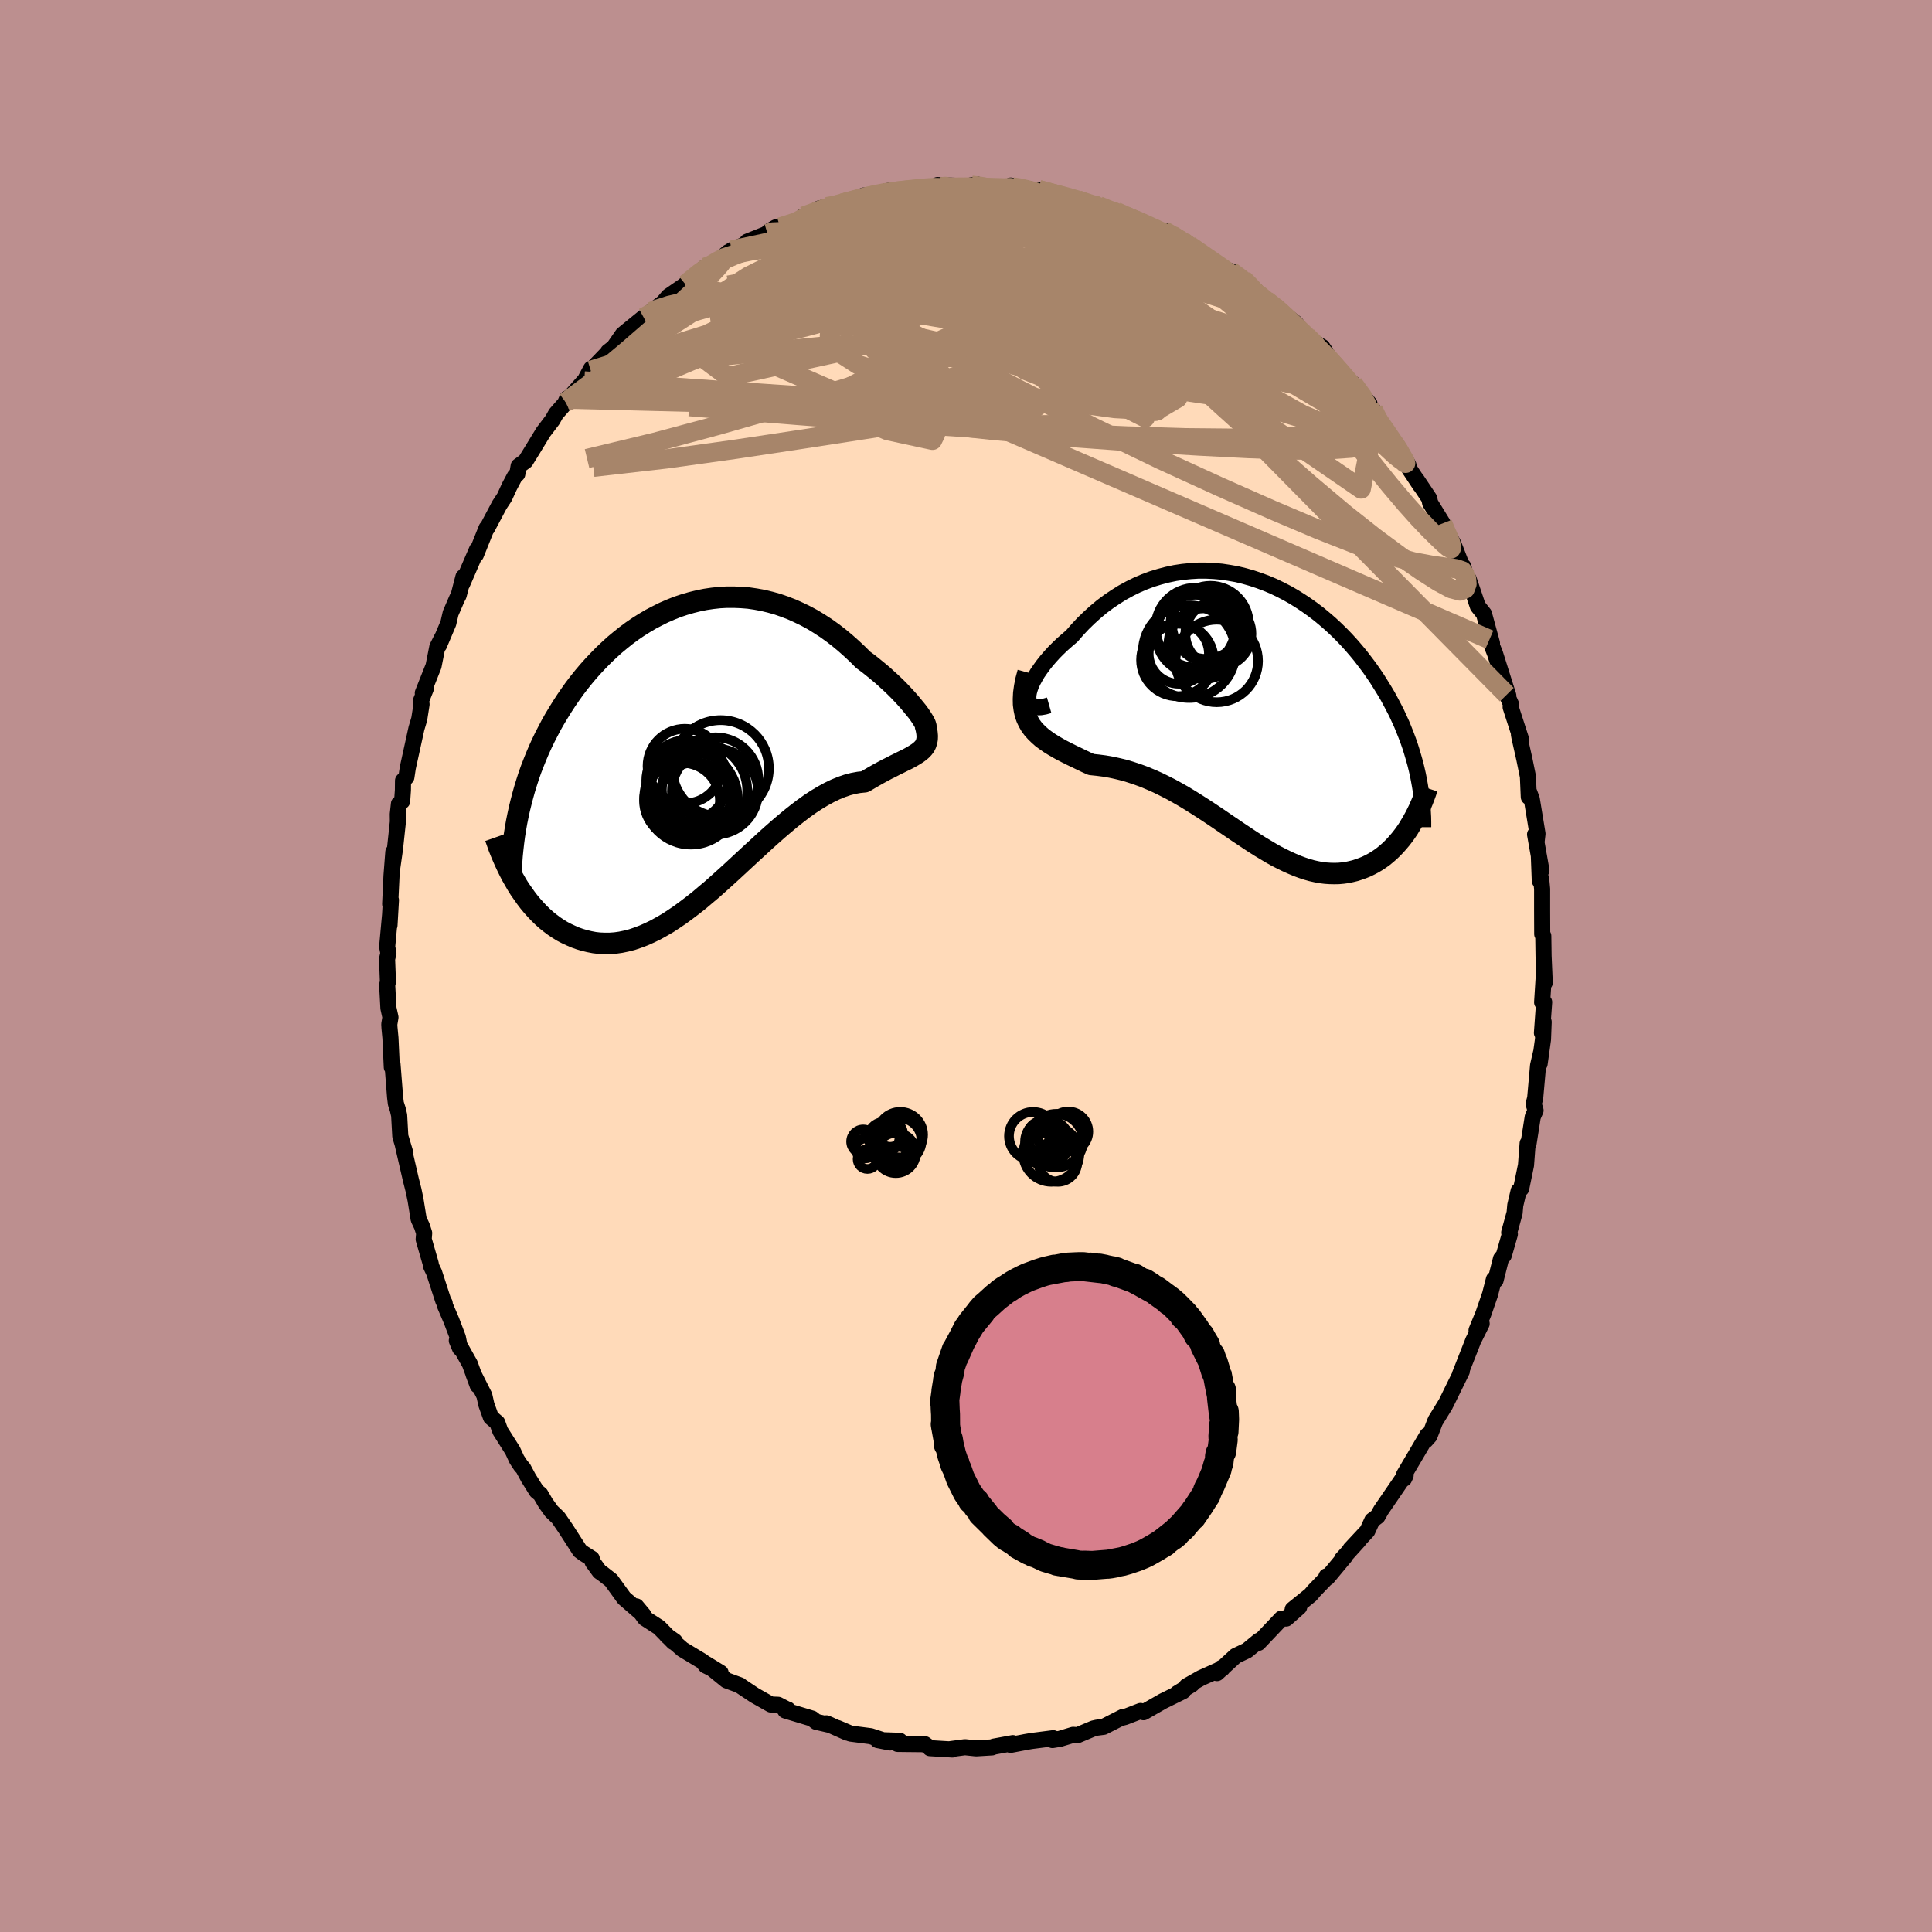 
  <svg viewBox="-100 -100 200 200" xmlns="http://www.w3.org/2000/svg" width="500" height="500" id="face-svg">
    <defs>
      <clipPath id="leftEyeClipPath">
        <polyline points="22.88,-3.53 22.66,-3.83 22.4,-4.15 22.12,-4.49 21.82,-4.85 21.49,-5.22 21.13,-5.61 20.76,-6 20.36,-6.4 19.94,-6.8 19.5,-7.2 19.05,-7.61 18.57,-8.01 18.08,-8.41 17.58,-8.81 17.06,-9.19 16.46,-9.79 15.84,-10.37 15.21,-10.93 14.56,-11.47 13.9,-11.98 13.23,-12.46 12.54,-12.91 11.84,-13.34 11.12,-13.73 10.4,-14.08 9.67,-14.41 8.94,-14.69 8.2,-14.95 7.45,-15.16 6.7,-15.34 5.95,-15.48 5.2,-15.59 4.44,-15.65 3.69,-15.68 2.94,-15.68 2.19,-15.64 1.45,-15.56 0.71,-15.45 -0.03,-15.3 -0.75,-15.12 -1.47,-14.91 -2.19,-14.67 -2.89,-14.39 -3.58,-14.09 -4.26,-13.75 -4.93,-13.4 -5.59,-13.01 -6.24,-12.6 -6.87,-12.17 -7.49,-11.71 -8.09,-11.23 -8.68,-10.74 -9.25,-10.22 -9.81,-9.69 -10.35,-9.14 -10.88,-8.58 -11.39,-8.01 -11.88,-7.43 -12.36,-6.83 -12.82,-6.23 -13.26,-5.61 -13.68,-5 -14.09,-4.37 -14.48,-3.74 -14.86,-3.11 -15.22,-2.48 -15.56,-1.83 -15.89,-1.19 -16.21,-0.53 -16.51,0.13 -16.79,0.79 -17.06,1.46 -17.32,2.13 -17.56,2.81 -17.78,3.49 -17.99,4.17 -18.18,4.85 -18.36,5.54 -18.53,6.23 -18.77,14.11 -18.48,14.57 -18.17,15.01 -17.86,15.45 -17.54,15.87 -17.2,16.28 -16.85,16.67 -16.49,17.05 -16.12,17.41 -15.74,17.75 -15.34,18.07 -14.94,18.37 -14.52,18.65 -14.1,18.91 -13.66,19.14 -13.21,19.35 -12.75,19.55 -12.27,19.72 -11.79,19.86 -11.29,19.98 -10.77,20.08 -10.25,20.14 -9.72,20.16 -9.17,20.16 -8.61,20.12 -8.05,20.04 -7.47,19.92 -6.88,19.77 -6.29,19.57 -5.68,19.34 -5.07,19.07 -4.45,18.77 -3.82,18.42 -3.18,18.05 -2.54,17.63 -1.89,17.19 -1.24,16.71 -0.58,16.21 0.09,15.68 0.75,15.12 1.43,14.55 2.1,13.95 2.78,13.34 3.46,12.72 4.14,12.09 4.82,11.46 5.5,10.83 6.19,10.2 6.87,9.57 7.55,8.96 8.23,8.36 8.91,7.78 9.58,7.22 10.25,6.69 10.92,6.18 11.58,5.71 12.24,5.28 12.89,4.89 13.53,4.54 14.17,4.23 14.8,3.97 15.41,3.76 16.02,3.6 16.62,3.49 17.21,3.43 17.7,3.14 18.18,2.86 18.64,2.6 19.1,2.35 19.53,2.12 19.96,1.91 20.36,1.7 20.75,1.51 21.13,1.32 21.48,1.15 21.81,0.98 22.12,0.81 22.4,0.64 22.67,0.47 22.9,0.3" />
      </clipPath>
      <clipPath id="rightEyeClipPath">
        <polyline points="-22.99,-1.43 -22.93,-1.76 -22.83,-2.11 -22.7,-2.47 -22.52,-2.86 -22.3,-3.26 -22.06,-3.68 -21.77,-4.1 -21.46,-4.53 -21.11,-4.97 -20.74,-5.4 -20.34,-5.84 -19.91,-6.27 -19.46,-6.7 -18.98,-7.12 -18.49,-7.54 -17.92,-8.2 -17.32,-8.84 -16.69,-9.45 -16.05,-10.03 -15.38,-10.59 -14.68,-11.11 -13.97,-11.59 -13.25,-12.04 -12.5,-12.45 -11.75,-12.82 -10.98,-13.15 -10.2,-13.44 -9.41,-13.68 -8.61,-13.89 -7.81,-14.06 -7.01,-14.18 -6.2,-14.26 -5.4,-14.31 -4.59,-14.31 -3.79,-14.27 -2.99,-14.2 -2.2,-14.08 -1.41,-13.94 -0.63,-13.75 0.14,-13.53 0.89,-13.28 1.64,-13 2.38,-12.69 3.1,-12.34 3.8,-11.98 4.5,-11.58 5.17,-11.16 5.83,-10.72 6.47,-10.26 7.1,-9.78 7.7,-9.28 8.29,-8.77 8.86,-8.24 9.41,-7.7 9.94,-7.15 10.45,-6.59 10.94,-6.02 11.41,-5.45 11.86,-4.86 12.3,-4.28 12.71,-3.69 13.11,-3.1 13.48,-2.51 13.84,-1.93 14.19,-1.34 14.51,-0.75 14.82,-0.16 15.12,0.42 15.39,1.01 15.66,1.6 15.9,2.19 16.13,2.77 16.35,3.36 16.55,3.94 16.73,4.52 16.9,5.1 17.06,5.67 17.2,6.24 17.33,6.81 16.35,12.39 16.1,12.76 15.84,13.12 15.57,13.47 15.29,13.8 15,14.13 14.7,14.44 14.4,14.73 14.08,15.01 13.75,15.28 13.42,15.52 13.07,15.75 12.72,15.96 12.36,16.15 11.99,16.33 11.62,16.48 11.23,16.62 10.83,16.75 10.42,16.85 10,16.94 9.57,17 9.13,17.04 8.69,17.05 8.23,17.04 7.77,17.01 7.29,16.95 6.81,16.86 6.32,16.75 5.83,16.61 5.32,16.44 4.81,16.25 4.29,16.03 3.76,15.79 3.23,15.53 2.68,15.25 2.13,14.94 1.58,14.61 1.01,14.27 0.44,13.91 -0.14,13.53 -0.72,13.14 -1.31,12.75 -1.91,12.34 -2.52,11.93 -3.13,11.51 -3.75,11.09 -4.38,10.67 -5.01,10.26 -5.65,9.85 -6.29,9.45 -6.95,9.05 -7.6,8.68 -8.27,8.31 -8.94,7.97 -9.61,7.64 -10.29,7.34 -10.98,7.05 -11.66,6.8 -12.35,6.57 -13.04,6.36 -13.74,6.19 -14.43,6.04 -15.12,5.92 -15.81,5.83 -16.49,5.76 -17.02,5.52 -17.54,5.27 -18.04,5.03 -18.54,4.79 -19.02,4.55 -19.49,4.31 -19.94,4.06 -20.37,3.81 -20.79,3.55 -21.18,3.28 -21.55,3.01 -21.89,2.71 -22.21,2.4 -22.5,2.08 -22.76,1.73" />
      </clipPath>
      <filter id="fuzzy">
        <feTurbulence id="turbulence" baseFrequency="0.05" numOctaves="3" type="noise" result="noise" />
        <feDisplacementMap in="SourceGraphic" in2="noise" scale="2" />
      </filter>
      <linearGradient id="rainbowGradient" x1="0%" y1="0%" x2="100%" y2="0%">
        <stop offset="0%" style="stop-color: rgb(220, 208, 186); stop-opacity: 1" />
        <stop offset="50%" style="stop-color: rgb(44, 34, 43); stop-opacity: 1" />
        <stop offset="100%" style="stop-color: rgb(255, 165, 0); stop-opacity: 1" />
      </linearGradient>
    </defs>
    <rect x="-100" y="-100" width="100%" height="100%" fill="rgb(188, 143, 143)" />
    <polyline id="faceContour" points="59.91,1.73 59.8,1.23 59.64,3.76 59.85,3.74 59.62,6.93 59.8,5.79 59.73,7.6 59.38,10.12 59.52,8.99 59.22,10.3 58.92,13.68 58.76,14.28 58.96,14.95 58.67,15.61 58.23,18.41 58.14,18.36 57.97,20.62 57.8,21.45 57.47,23.05 57.21,23.28 56.86,24.77 56.79,25.56 56.23,27.6 56.3,27.76 55.67,29.96 55.38,30.31 54.82,32.53 54.65,32.43 54.25,33.99 53.56,35.99 52.85,37.72 53.38,37.03 52.5,38.79 52.35,39.18 51.13,42.28 51.33,41.94 50.45,43.73 49.71,45.24 48.61,47.03 49.6,45.46 48.56,47.15 47.98,48.66 47.59,49.1 47.76,48.57 45.35,52.66 45.51,52.73 45.35,53.07 45.41,52.76 42.96,56.34 42.61,56.97 42.05,57.39 41.55,58.48 39.79,60.37 40.64,59.5 38.92,61.4 39.25,61.11 37.41,63.32 37.32,63.18 37.33,63.33 36.02,64.69 35.67,65.11 33.82,66.6 34.49,66.36 33.15,67.55 32.65,67.56 30.84,69.47 30.27,70.07 30.33,69.84 29.09,70.86 27.91,71.42 25.98,73.2 26.43,72.67 26.55,72.71 24.34,73.7 22.84,74.55 23.39,74.36 21.86,75.3 22.46,75.08 20.39,76.1 18.38,77.25 18.07,77.12 16.47,77.74 16.12,77.83 16.24,77.74 14.24,78.76 13.55,78.85 13.2,78.93 11.56,79.62 11.09,79.59 9.74,80 8.95,80.13 9.03,79.94 6.77,80.23 6.07,80.35 6.09,80.35 4.61,80.63 4.85,80.45 2.88,80.81 2.69,80.89 1.04,80.99 -0.11,80.87 -1.62,81.07 -1.41,81.11 -3.73,80.97 -3.43,80.98 -3.83,80.87 -4.26,80.56 -7.08,80.53 -6.85,80.21 -9.15,80.13 -7.88,80.38 -9.87,79.73 -11.96,79.46 -13.29,78.89 -12.29,79.36 -14.45,78.4 -14.03,78.58 -15.51,78.24 -15.92,77.91 -18.71,77.07 -18.44,76.97 -18.42,77.01 -19.45,76.48 -20.2,76.45 -21.88,75.5 -23.23,74.6 -23.41,74.46 -24.8,73.95 -26.88,72.26 -25.4,73.17 -26.95,72.41 -27.26,72 -29.35,70.74 -30.96,69.33 -30.15,69.9 -30.28,69.99 -31.78,68.46 -33.24,67.52 -34.13,66.29 -33.38,67.19 -35.4,65.44 -36.74,63.59 -37.61,62.91 -37.93,62.69 -38.65,61.7 -38.74,61.35 -39.58,60.82 -39.97,60.53 -41.41,58.29 -42.21,57.12 -42.9,56.46 -43.52,55.6 -44.05,54.69 -44.45,54.36 -45.31,52.98 -45.84,51.99 -46.07,51.74 -46.5,51.09 -46.93,50.16 -48.21,48.14 -48.52,47.28 -49.18,46.72 -49.65,45.41 -49.86,44.47 -51,42.21 -50.55,43.42 -51.36,41.19 -52.71,38.78 -52.38,39.57 -52.6,38.46 -53.27,36.7 -53.93,35.16 -53.97,34.89 -54.11,34.66 -55.06,31.73 -55.37,31.08 -55.41,30.82 -56.14,28.29 -56.09,27.65 -56.32,26.94 -56.66,26.21 -56.98,24.22 -57.19,23.21 -57.46,22.15 -58.29,18.56 -58.03,19.39 -58.56,17.63 -58.68,15.46 -58.82,14.85 -59.02,14.23 -59.1,13.57 -59.37,10.14 -59.44,10.48 -59.58,7.45 -59.68,6.4 -59.7,6.03 -59.58,5.31 -59.79,4.36 -59.92,1.96 -59.84,1.64 -59.93,-0.72 -59.79,-1.33 -59.92,-1.99 -59.62,-5.27 -59.68,-4.21 -59.53,-6.82 -59.61,-6.41 -59.47,-9.35 -59.28,-11.81 -59.39,-10.17 -59.11,-12.13 -58.81,-14.94 -58.82,-15.71 -58.7,-16.79 -58.37,-17.06 -58.29,-18.2 -58.28,-19.18 -57.93,-19.55 -57.78,-20.54 -56.89,-24.59 -56.6,-25.56 -56.36,-27.09 -56.42,-27.46 -55.92,-28.71 -56.23,-28.26 -55.12,-31.05 -54.73,-33.02 -54.23,-34.01 -54.55,-33.21 -53.59,-35.48 -53.35,-36.52 -52.69,-38.05 -52.52,-38.37 -52.03,-40.27 -52.16,-39.55 -50.62,-43.11 -50.73,-42.59 -49.64,-45.31 -49.57,-45.33 -48.3,-47.73 -47.78,-48.52 -47.26,-49.65 -46.71,-50.69 -46.45,-50.93 -46.31,-51.75 -45.59,-52.28 -44.85,-53.48 -43.76,-55.27 -42.81,-56.52 -42.45,-57.16 -41.12,-58.68 -41.28,-58.76 -41.45,-58.37 -39.52,-60.56 -39.57,-60.4 -38.81,-61.83 -38.85,-61.65 -37.12,-63.45 -37.05,-63.58 -36.46,-64.04 -35.53,-65.38 -33.32,-67.18 -33.37,-67.14 -32.55,-67.76 -32.59,-67.72 -31.33,-68.69 -30.8,-69.32 -28.89,-70.64 -29.05,-70.57 -27.02,-72.33 -26.47,-72.54 -26.28,-72.48 -24.6,-73.9 -24.67,-73.65 -24.25,-74.11 -22.4,-74.89 -22.65,-74.98 -20.55,-75.82 -20.41,-76.03 -19.7,-76.46 -19.24,-76.49 -17.45,-77.1 -16.82,-77.62 -16.46,-77.66 -15.2,-78.41 -12.97,-78.93 -14.39,-78.61 -12.88,-78.94 -10.16,-79.57 -10.59,-79.76 -9.25,-79.83 -8.66,-80.1 -7.65,-80.33 -7.84,-80.14 -7.01,-80.15 -4.61,-80.63 -3.69,-80.54 -2.59,-80.67 -2.95,-80.84 0.29,-80.71 1.13,-80.91 0.57,-80.82 1.48,-80.78 2.86,-80.55 4.09,-80.54 4.81,-80.65 4.63,-80.79 7.78,-80.19 7.65,-80.31 7.52,-80.37 9.4,-79.86 10.89,-79.54 11.6,-79.3 12.6,-79.04 13.06,-78.68 13.74,-78.7 15.09,-78.19 16.67,-77.5 15.56,-78.09 18,-77.18 19.59,-76.32 20.57,-75.79 20.83,-75.93 20.5,-76.11 21.33,-75.66 23.52,-74.45 22.62,-74.87 23.14,-74.6 25.61,-72.85 27.67,-71.61 28.26,-71.22 27.41,-71.94 28.66,-71.14 30.01,-69.92 29.28,-70.22 30.75,-69.02 31.09,-68.91 32.37,-67.95 32.34,-67.96 34.12,-66.55 35.53,-64.75 35.52,-64.87 36.88,-64.08 38.15,-62.18 37.94,-62.41 39.01,-61.09 39.63,-60.5 40.09,-60.27 41.77,-58.2 41.41,-58.19 42.37,-56.67 42.15,-57.59 44.32,-54.15 44.54,-53.71 44.59,-53.93 45.79,-51.89 45.91,-51.43 47.03,-49.74 46.61,-50.41 47.96,-48.39 48.05,-47.93 49.35,-45.82 49.78,-44.68 49.67,-45.13 50.45,-43.71 51.77,-40.32 51.47,-41.37 51.51,-40.65 52.04,-40.05 52.18,-39.62 52.98,-37.25 53.62,-36.45 54.45,-33.41 54.27,-34.03 54.19,-33.8 54.77,-32.33 56.14,-27.99 55.98,-28.09 56.44,-27.05 56.38,-26.8 57.45,-23.5 57.24,-23.96 57.29,-23.69 57.8,-21.42 58.17,-19.61 58.26,-17.5 58.29,-18.02 58.57,-17.28 59.16,-13.69 59.06,-12.82 58.91,-13.62 59.57,-9.89 59.3,-11.43 59.4,-8.82 59.54,-9.04 59.64,-7.97 59.64,-5.7 59.65,-3.3 59.76,-3.11 59.79,-1.03 59.91,1.73 59.8,1.23" fill="rgb(255, 218, 185)" stroke="black" stroke-width="1.667" stroke-linejoin="round" filter="url(#fuzzy)" />
    <g transform="translate(29.45 -26.62)">
      <polyline id="rightCountour" points="-22.99,-1.43 -22.93,-1.76 -22.83,-2.11 -22.7,-2.47 -22.52,-2.86 -22.3,-3.26 -22.06,-3.68 -21.77,-4.1 -21.46,-4.53 -21.11,-4.97 -20.74,-5.4 -20.34,-5.84 -19.91,-6.27 -19.46,-6.7 -18.98,-7.12 -18.49,-7.54 -17.92,-8.2 -17.32,-8.84 -16.69,-9.45 -16.05,-10.03 -15.38,-10.59 -14.68,-11.11 -13.97,-11.59 -13.25,-12.04 -12.5,-12.45 -11.75,-12.82 -10.98,-13.15 -10.2,-13.44 -9.41,-13.68 -8.61,-13.89 -7.81,-14.06 -7.01,-14.18 -6.2,-14.26 -5.4,-14.31 -4.59,-14.31 -3.79,-14.27 -2.99,-14.2 -2.2,-14.08 -1.41,-13.94 -0.63,-13.75 0.14,-13.53 0.89,-13.28 1.64,-13 2.38,-12.69 3.1,-12.34 3.8,-11.98 4.5,-11.58 5.17,-11.16 5.83,-10.72 6.47,-10.26 7.1,-9.78 7.7,-9.28 8.29,-8.77 8.86,-8.24 9.41,-7.7 9.94,-7.15 10.45,-6.59 10.94,-6.02 11.41,-5.45 11.86,-4.86 12.3,-4.28 12.71,-3.69 13.11,-3.1 13.48,-2.51 13.84,-1.93 14.19,-1.34 14.51,-0.75 14.82,-0.16 15.12,0.42 15.39,1.01 15.66,1.6 15.9,2.19 16.13,2.77 16.35,3.36 16.55,3.94 16.73,4.52 16.9,5.1 17.06,5.67 17.2,6.24 17.33,6.81 16.35,12.39 16.1,12.76 15.84,13.12 15.57,13.47 15.29,13.8 15,14.13 14.7,14.44 14.4,14.73 14.08,15.01 13.75,15.28 13.42,15.52 13.07,15.75 12.72,15.96 12.36,16.15 11.99,16.33 11.62,16.48 11.23,16.62 10.83,16.75 10.42,16.85 10,16.94 9.57,17 9.13,17.04 8.69,17.05 8.23,17.04 7.77,17.01 7.29,16.95 6.81,16.86 6.32,16.75 5.83,16.61 5.32,16.44 4.81,16.25 4.29,16.03 3.76,15.79 3.23,15.53 2.68,15.25 2.13,14.94 1.58,14.61 1.01,14.27 0.44,13.91 -0.14,13.53 -0.72,13.14 -1.31,12.75 -1.91,12.34 -2.52,11.93 -3.13,11.51 -3.75,11.09 -4.38,10.67 -5.01,10.26 -5.65,9.85 -6.29,9.45 -6.95,9.05 -7.6,8.68 -8.27,8.31 -8.94,7.97 -9.61,7.64 -10.29,7.34 -10.98,7.05 -11.66,6.8 -12.35,6.57 -13.04,6.36 -13.74,6.19 -14.43,6.04 -15.12,5.92 -15.81,5.83 -16.49,5.76 -17.02,5.52 -17.54,5.27 -18.04,5.03 -18.54,4.79 -19.02,4.55 -19.49,4.31 -19.94,4.06 -20.37,3.81 -20.79,3.55 -21.18,3.28 -21.55,3.01 -21.89,2.71 -22.21,2.4 -22.5,2.08 -22.76,1.73" fill="white" stroke="white" stroke-width="0" stroke-linejoin="round" filter="url(#fuzzy)" />
    </g>
    <g transform="translate(-27.7 -22.5)">
      <polyline id="leftCountour" points="22.88,-3.53 22.66,-3.83 22.4,-4.15 22.12,-4.49 21.82,-4.85 21.49,-5.22 21.13,-5.61 20.76,-6 20.36,-6.4 19.94,-6.8 19.5,-7.2 19.05,-7.61 18.57,-8.01 18.08,-8.41 17.58,-8.81 17.06,-9.19 16.46,-9.79 15.84,-10.37 15.21,-10.93 14.56,-11.47 13.9,-11.98 13.23,-12.46 12.54,-12.91 11.84,-13.34 11.12,-13.73 10.4,-14.08 9.67,-14.41 8.94,-14.69 8.2,-14.95 7.45,-15.16 6.7,-15.34 5.95,-15.48 5.2,-15.59 4.44,-15.65 3.69,-15.68 2.94,-15.68 2.19,-15.64 1.45,-15.56 0.71,-15.45 -0.03,-15.3 -0.75,-15.12 -1.47,-14.91 -2.19,-14.67 -2.89,-14.39 -3.58,-14.09 -4.26,-13.75 -4.93,-13.4 -5.59,-13.01 -6.24,-12.6 -6.87,-12.17 -7.49,-11.71 -8.09,-11.23 -8.68,-10.74 -9.25,-10.22 -9.81,-9.69 -10.35,-9.14 -10.88,-8.58 -11.39,-8.01 -11.88,-7.43 -12.36,-6.83 -12.82,-6.23 -13.26,-5.61 -13.68,-5 -14.09,-4.37 -14.48,-3.74 -14.86,-3.11 -15.22,-2.48 -15.56,-1.83 -15.89,-1.19 -16.21,-0.53 -16.51,0.13 -16.79,0.79 -17.06,1.46 -17.32,2.13 -17.56,2.81 -17.78,3.49 -17.99,4.17 -18.18,4.85 -18.36,5.54 -18.53,6.23 -18.77,14.11 -18.48,14.57 -18.17,15.01 -17.86,15.45 -17.54,15.87 -17.2,16.28 -16.85,16.67 -16.49,17.05 -16.12,17.41 -15.74,17.75 -15.34,18.07 -14.94,18.37 -14.52,18.65 -14.1,18.91 -13.66,19.14 -13.21,19.35 -12.75,19.55 -12.27,19.72 -11.79,19.86 -11.29,19.98 -10.77,20.08 -10.25,20.14 -9.72,20.16 -9.17,20.16 -8.61,20.12 -8.05,20.04 -7.47,19.92 -6.88,19.77 -6.29,19.57 -5.68,19.34 -5.07,19.07 -4.45,18.77 -3.82,18.42 -3.18,18.05 -2.54,17.63 -1.89,17.19 -1.24,16.71 -0.58,16.21 0.09,15.68 0.75,15.12 1.43,14.55 2.1,13.95 2.78,13.34 3.46,12.72 4.14,12.09 4.82,11.46 5.5,10.83 6.19,10.2 6.87,9.57 7.55,8.96 8.23,8.36 8.91,7.78 9.58,7.22 10.25,6.69 10.92,6.18 11.58,5.71 12.24,5.28 12.89,4.89 13.53,4.54 14.17,4.23 14.8,3.97 15.41,3.76 16.02,3.6 16.62,3.49 17.21,3.43 17.7,3.14 18.18,2.86 18.64,2.6 19.1,2.35 19.53,2.12 19.96,1.91 20.36,1.7 20.75,1.51 21.13,1.32 21.48,1.15 21.81,0.98 22.12,0.81 22.4,0.64 22.67,0.47 22.9,0.3" fill="white" stroke="white" stroke-width="0" stroke-linejoin="round" filter="url(#fuzzy)" />
    </g>
    <g transform="translate(29.45 -26.62)">
      <polyline id="rightUpper" points="-20.84,-0.37 -21.3,-0.24 -21.71,-0.17 -22.05,-0.16 -22.34,-0.2 -22.58,-0.3 -22.76,-0.45 -22.89,-0.64 -22.97,-0.87 -23,-1.14 -22.99,-1.43 -22.93,-1.76 -22.83,-2.11 -22.7,-2.47 -22.52,-2.86 -22.3,-3.26 -22.06,-3.68 -21.77,-4.1 -21.46,-4.53 -21.11,-4.97 -20.74,-5.4 -20.34,-5.84 -19.91,-6.27 -19.46,-6.7 -18.98,-7.12 -18.49,-7.54 -17.92,-8.2 -17.32,-8.84 -16.69,-9.45 -16.05,-10.03 -15.38,-10.59 -14.68,-11.11 -13.97,-11.59 -13.25,-12.04 -12.5,-12.45 -11.75,-12.82 -10.98,-13.15 -10.2,-13.44 -9.41,-13.68 -8.61,-13.89 -7.81,-14.06 -7.01,-14.18 -6.2,-14.26 -5.4,-14.31 -4.59,-14.31 -3.79,-14.27 -2.99,-14.2 -2.2,-14.08 -1.41,-13.94 -0.63,-13.75 0.14,-13.53 0.89,-13.28 1.64,-13 2.38,-12.69 3.1,-12.34 3.8,-11.98 4.5,-11.58 5.17,-11.16 5.83,-10.72 6.47,-10.26 7.1,-9.78 7.7,-9.28 8.29,-8.77 8.86,-8.24 9.41,-7.7 9.94,-7.15 10.45,-6.59 10.94,-6.02 11.41,-5.45 11.86,-4.86 12.3,-4.28 12.71,-3.69 13.11,-3.1 13.48,-2.51 13.84,-1.93 14.19,-1.34 14.51,-0.75 14.82,-0.16 15.12,0.42 15.39,1.01 15.66,1.6 15.9,2.19 16.13,2.77 16.35,3.36 16.55,3.94 16.73,4.52 16.9,5.1 17.06,5.67 17.2,6.24 17.33,6.81 17.44,7.37 17.54,7.93 17.63,8.49 17.7,9.04 17.76,9.58 17.81,10.13 17.84,10.66 17.87,11.2 17.88,11.73 17.88,12.25" fill="none" stroke="black" stroke-width="1.667" stroke-linejoin="round" filter="url(#fuzzy)" />
      <polyline id="rightLower" points="-23.03,-3.75 -23.24,-2.98 -23.38,-2.27 -23.47,-1.61 -23.5,-1.01 -23.49,-0.46 -23.42,0.05 -23.32,0.52 -23.17,0.95 -22.98,1.35 -22.76,1.73 -22.5,2.08 -22.21,2.4 -21.89,2.71 -21.55,3.01 -21.18,3.28 -20.79,3.55 -20.37,3.81 -19.94,4.06 -19.49,4.31 -19.02,4.55 -18.54,4.79 -18.04,5.03 -17.54,5.27 -17.02,5.52 -16.49,5.76 -15.81,5.83 -15.12,5.92 -14.43,6.04 -13.74,6.19 -13.04,6.36 -12.35,6.57 -11.66,6.8 -10.98,7.05 -10.29,7.34 -9.61,7.64 -8.94,7.97 -8.27,8.31 -7.6,8.68 -6.95,9.05 -6.29,9.45 -5.65,9.85 -5.01,10.26 -4.38,10.67 -3.75,11.09 -3.13,11.51 -2.52,11.93 -1.91,12.34 -1.31,12.75 -0.72,13.14 -0.14,13.53 0.44,13.91 1.01,14.27 1.58,14.61 2.13,14.94 2.68,15.25 3.23,15.53 3.76,15.79 4.29,16.03 4.81,16.25 5.32,16.44 5.83,16.61 6.32,16.75 6.81,16.86 7.29,16.95 7.77,17.01 8.23,17.04 8.69,17.05 9.13,17.04 9.57,17 10,16.94 10.42,16.85 10.83,16.75 11.23,16.62 11.62,16.48 11.99,16.33 12.36,16.15 12.72,15.96 13.07,15.75 13.42,15.52 13.75,15.28 14.08,15.01 14.4,14.73 14.7,14.44 15,14.13 15.29,13.8 15.57,13.47 15.84,13.12 16.1,12.76 16.35,12.39 16.58,12 16.81,11.61 17.03,11.21 17.24,10.8 17.44,10.39 17.63,9.96 17.81,9.53 17.98,9.09 18.14,8.65 18.29,8.2" fill="none" stroke="black" stroke-width="2.222" stroke-linejoin="round" filter="url(#fuzzy)" />
      <circle r="4.09" cx="-5.692" cy="-7.723" stroke="black" fill="none" stroke-width="1.0" filter="url(#fuzzy)" clip-path="url(#rightEyeClipPath)" /><circle r="3.684" cx="-4.592" cy="-8.853" stroke="black" fill="none" stroke-width="1.0" filter="url(#fuzzy)" clip-path="url(#rightEyeClipPath)" /><circle r="4.272" cx="-3.492" cy="-4.958" stroke="black" fill="none" stroke-width="1.0" filter="url(#fuzzy)" clip-path="url(#rightEyeClipPath)" /><circle r="3.422" cx="-3.322" cy="-7.763" stroke="black" fill="none" stroke-width="1.0" filter="url(#fuzzy)" clip-path="url(#rightEyeClipPath)" /><circle r="4.794" cx="-6.347" cy="-5.918" stroke="black" fill="none" stroke-width="1.0" filter="url(#fuzzy)" clip-path="url(#rightEyeClipPath)" /><circle r="3.76" cx="-7.567" cy="-5.063" stroke="black" fill="none" stroke-width="1.0" filter="url(#fuzzy)" clip-path="url(#rightEyeClipPath)" /><circle r="3.658" cx="-4.827" cy="-6.748" stroke="black" fill="none" stroke-width="1.0" filter="url(#fuzzy)" clip-path="url(#rightEyeClipPath)" /><circle r="3.974" cx="-4.147" cy="-8.768" stroke="black" fill="none" stroke-width="1.0" filter="url(#fuzzy)" clip-path="url(#rightEyeClipPath)" /><circle r="3.118" cx="-7.422" cy="-5.718" stroke="black" fill="none" stroke-width="1.0" filter="url(#fuzzy)" clip-path="url(#rightEyeClipPath)" /><circle r="4.128" cx="-5.697" cy="-8.408" stroke="black" fill="none" stroke-width="1.0" filter="url(#fuzzy)" clip-path="url(#rightEyeClipPath)" />
      </g>
    <g transform="translate(-27.7 -22.5)">
      <polyline id="leftUpper" points="23.24,-2.4 23.38,-2.3 23.47,-2.26 23.53,-2.28 23.54,-2.34 23.52,-2.44 23.46,-2.59 23.36,-2.78 23.23,-3 23.07,-3.25 22.88,-3.53 22.66,-3.83 22.4,-4.15 22.12,-4.49 21.82,-4.85 21.49,-5.22 21.13,-5.61 20.76,-6 20.36,-6.4 19.94,-6.8 19.5,-7.2 19.05,-7.61 18.57,-8.01 18.08,-8.41 17.58,-8.81 17.06,-9.19 16.46,-9.79 15.84,-10.37 15.21,-10.93 14.56,-11.47 13.9,-11.98 13.23,-12.46 12.54,-12.91 11.84,-13.34 11.12,-13.73 10.4,-14.08 9.67,-14.41 8.94,-14.69 8.2,-14.95 7.45,-15.16 6.7,-15.34 5.95,-15.48 5.2,-15.59 4.44,-15.65 3.69,-15.68 2.94,-15.68 2.19,-15.64 1.45,-15.56 0.71,-15.45 -0.03,-15.3 -0.75,-15.12 -1.47,-14.91 -2.19,-14.67 -2.89,-14.39 -3.58,-14.09 -4.26,-13.75 -4.93,-13.4 -5.59,-13.01 -6.24,-12.6 -6.87,-12.17 -7.49,-11.71 -8.09,-11.23 -8.68,-10.74 -9.25,-10.22 -9.81,-9.69 -10.35,-9.14 -10.88,-8.58 -11.39,-8.01 -11.88,-7.43 -12.36,-6.83 -12.82,-6.23 -13.26,-5.61 -13.68,-5 -14.09,-4.37 -14.48,-3.74 -14.86,-3.11 -15.22,-2.48 -15.56,-1.83 -15.89,-1.19 -16.21,-0.53 -16.51,0.13 -16.79,0.79 -17.06,1.46 -17.32,2.13 -17.56,2.81 -17.78,3.49 -17.99,4.17 -18.18,4.85 -18.36,5.54 -18.53,6.23 -18.68,6.92 -18.82,7.61 -18.94,8.3 -19.05,8.99 -19.14,9.68 -19.22,10.38 -19.29,11.07 -19.34,11.76 -19.39,12.46 -19.42,13.15" fill="none" stroke="black" stroke-width="2.222" stroke-linejoin="round" filter="url(#fuzzy)" />
      <polyline id="leftLower" points="23.48,-2.45 23.59,-2.03 23.66,-1.65 23.69,-1.31 23.68,-1.01 23.63,-0.74 23.55,-0.49 23.44,-0.27 23.29,-0.07 23.11,0.12 22.9,0.3 22.67,0.47 22.4,0.64 22.12,0.81 21.81,0.98 21.48,1.15 21.13,1.32 20.75,1.51 20.36,1.7 19.96,1.91 19.53,2.12 19.1,2.35 18.64,2.6 18.18,2.86 17.7,3.14 17.21,3.43 16.62,3.49 16.02,3.6 15.41,3.76 14.8,3.97 14.17,4.23 13.53,4.54 12.89,4.89 12.24,5.28 11.58,5.71 10.92,6.18 10.25,6.69 9.58,7.22 8.91,7.78 8.23,8.36 7.55,8.96 6.87,9.57 6.19,10.2 5.5,10.83 4.82,11.46 4.14,12.09 3.46,12.72 2.78,13.34 2.1,13.95 1.43,14.55 0.75,15.12 0.09,15.68 -0.58,16.21 -1.24,16.71 -1.89,17.19 -2.54,17.63 -3.18,18.05 -3.82,18.42 -4.45,18.77 -5.07,19.07 -5.68,19.34 -6.29,19.57 -6.88,19.77 -7.47,19.92 -8.05,20.04 -8.61,20.12 -9.17,20.16 -9.72,20.16 -10.25,20.14 -10.77,20.08 -11.29,19.98 -11.79,19.86 -12.27,19.72 -12.75,19.55 -13.21,19.35 -13.66,19.14 -14.1,18.91 -14.52,18.65 -14.94,18.37 -15.34,18.07 -15.74,17.75 -16.12,17.41 -16.49,17.05 -16.85,16.67 -17.2,16.28 -17.54,15.87 -17.86,15.45 -18.17,15.01 -18.48,14.57 -18.77,14.11 -19.04,13.64 -19.31,13.17 -19.56,12.69 -19.8,12.2 -20.03,11.71 -20.25,11.21 -20.46,10.71 -20.66,10.21 -20.84,9.7 -21.02,9.19" fill="none" stroke="black" stroke-width="2.222" stroke-linejoin="round" filter="url(#fuzzy)" />
      <circle r="3.86" cx="-1.405" cy="1.803" stroke="black" fill="none" stroke-width="1.0" filter="url(#fuzzy)" clip-path="url(#leftEyeClipPath)" /><circle r="3.742" cx="-0.045" cy="4.248" stroke="black" fill="none" stroke-width="1.0" filter="url(#fuzzy)" clip-path="url(#leftEyeClipPath)" /><circle r="4.46" cx="1.715" cy="4.433" stroke="black" fill="none" stroke-width="1.0" filter="url(#fuzzy)" clip-path="url(#leftEyeClipPath)" /><circle r="3.932" cx="-1.7" cy="5.398" stroke="black" fill="none" stroke-width="1.0" filter="url(#fuzzy)" clip-path="url(#leftEyeClipPath)" /><circle r="4.998" cx="0.055" cy="4.363" stroke="black" fill="none" stroke-width="1.0" filter="url(#fuzzy)" clip-path="url(#leftEyeClipPath)" /><circle r="3.712" cx="-0.355" cy="5.123" stroke="black" fill="none" stroke-width="1.0" filter="url(#fuzzy)" clip-path="url(#leftEyeClipPath)" /><circle r="4.994" cx="2.3" cy="2.043" stroke="black" fill="none" stroke-width="1.0" filter="url(#fuzzy)" clip-path="url(#leftEyeClipPath)" /><circle r="4.214" cx="-1.185" cy="3.323" stroke="black" fill="none" stroke-width="1.0" filter="url(#fuzzy)" clip-path="url(#leftEyeClipPath)" /><circle r="4.828" cx="-0.78" cy="5.103" stroke="black" fill="none" stroke-width="1.0" filter="url(#fuzzy)" clip-path="url(#leftEyeClipPath)" /><circle r="4.42" cx="1.785" cy="3.248" stroke="black" fill="none" stroke-width="1.0" filter="url(#fuzzy)" clip-path="url(#leftEyeClipPath)" />
    </g>
    <g id="hairs">
      <polyline points="11.6,-79.3 12.34,-79.04 12.87,-78.76 13.31,-78.44 13.62,-78.08 13.77,-77.67 13.72,-77.21 13.44,-76.69 12.87,-76.13 11.96,-75.55 10.68,-74.94 9.03,-74.29 7.06,-73.59 4.78,-72.81 2.21,-71.93 -0.69,-70.95 -3.96,-69.86 -7.65,-68.68 -11.82,-67.44 -16.49,-66.19 -21.63,-64.91 -27.2,-63.57 -33.18,-62.14" fill="none" stroke="rgb(167, 133, 106)" stroke-width="2" stroke-linejoin="round" filter="url(#fuzzy)" /><polyline points="-17.45,-77.1 -16.73,-77.46 -15.58,-77.74 -14.09,-77.97 -12.39,-78.11 -10.52,-78.18 -8.46,-78.2 -6.25,-78.17 -3.97,-78.11 -1.68,-78.02 0.58,-77.92 2.79,-77.81 4.99,-77.7 7.21,-77.6 9.45,-77.48 11.68,-77.33 13.85,-77.14 15.97,-76.86 18,-76.51" fill="none" stroke="rgb(167, 133, 106)" stroke-width="2" stroke-linejoin="round" filter="url(#fuzzy)" /><polyline points="21.33,-75.66 22.42,-74.98 22.7,-74.57 22.88,-74.04 22.93,-73.42 22.61,-72.85 21.76,-72.41 20.34,-72.08 18.4,-71.81 15.97,-71.57 13.07,-71.33 9.71,-71.11 5.86,-70.9 1.48,-70.71 -3.48,-70.5 -9.08,-70.26 -15.4,-69.98 -22.54,-69.71" fill="none" stroke="rgb(167, 133, 106)" stroke-width="2" stroke-linejoin="round" filter="url(#fuzzy)" /><polyline points="-12.88,-78.94 -11.07,-79.36 -9.78,-79.55 -8.45,-79.62 -7.01,-79.63 -5.41,-79.6 -3.64,-79.53 -1.69,-79.43 0.41,-79.32 2.57,-79.19 4.71,-79.04 6.74,-78.89 8.58,-78.76 10.15,-78.67 11.46,-78.61 12.57,-78.54 13.42,-78.52" fill="none" stroke="rgb(167, 133, 106)" stroke-width="2" stroke-linejoin="round" filter="url(#fuzzy)" /><polyline points="29.28,-70.22 30.27,-69.37 30.77,-68.76 31.01,-68.12 31.05,-67.39 30.84,-66.58 30.35,-65.73 29.51,-64.87 28.31,-64.04 26.72,-63.23 24.76,-62.45 22.41,-61.68 19.69,-60.93 16.58,-60.18 13.08,-59.44 9.18,-58.7 4.86,-57.96 0.12,-57.19 -5.08,-56.38 -10.77,-55.49 -16.99,-54.53 -23.74,-53.51 -30.96,-52.5 -38.58,-51.63" fill="none" stroke="rgb(167, 133, 106)" stroke-width="2" stroke-linejoin="round" filter="url(#fuzzy)" /><polyline points="-7.84,-80.14 -6.61,-80.26 -5.15,-80.41 -3.8,-80.51 -2.54,-80.58 -1.32,-80.62 -0.16,-80.63 0.93,-80.63 1.91,-80.61 2.8,-80.58 3.61,-80.56 4.33,-80.53 4.95,-80.51 5.45,-80.48 5.78,-80.45 5.94,-80.41 5.91,-80.37 5.68,-80.33 5.25,-80.31 4.58,-80.3 3.62,-80.32 2.28,-80.36 0.53,-80.42 -1.48,-80.49" fill="none" stroke="rgb(167, 133, 106)" stroke-width="2" stroke-linejoin="round" filter="url(#fuzzy)" /><polyline points="4.09,-80.54 4.59,-80.58 5.11,-80.47 5.48,-80.23 5.53,-79.92 5.26,-79.51 4.68,-79 3.72,-78.38 2.33,-77.64 0.43,-76.79 -2.01,-75.82 -4.98,-74.73 -8.49,-73.52 -12.52,-72.24 -17.09,-70.88 -22.24,-69.43 -28.16,-67.73" fill="none" stroke="rgb(167, 133, 106)" stroke-width="2" stroke-linejoin="round" filter="url(#fuzzy)" /><polyline points="37.94,-62.41 38.81,-61.41 39.51,-60.65 40.14,-59.94 40.64,-59.28 41.01,-58.72 41.25,-58.26 41.38,-57.9 41.38,-57.68 41.22,-57.62 40.87,-57.77 40.31,-58.15 39.52,-58.77 38.48,-59.66 37.14,-60.85 35.44,-62.37 33.34,-64.26 30.86,-66.53 28.13,-69.14 25.18,-72.07" fill="none" stroke="rgb(167, 133, 106)" stroke-width="2" stroke-linejoin="round" filter="url(#fuzzy)" /><polyline points="20.5,-76.11 21.57,-75.5 22.63,-74.84 23.67,-74.12 24.89,-73.26 26.24,-72.31 27.56,-71.38 28.72,-70.58 29.65,-69.92 30.38,-69.39 30.92,-68.99 31.28,-68.71 31.46,-68.58 31.46,-68.58 31.26,-68.74 30.85,-69.06 30.29,-69.53" fill="none" stroke="rgb(167, 133, 106)" stroke-width="2" stroke-linejoin="round" filter="url(#fuzzy)" /><polyline points="-2.59,-80.67 -2.11,-80.7 -1.35,-80.55 -1.11,-80.23 -1.4,-79.73 -2.12,-79.02 -3.2,-78.13 -4.68,-77.03 -6.62,-75.72 -9.07,-74.17 -12.08,-72.37 -15.67,-70.32 -19.86,-68.01 -24.68,-65.43 -30.18,-62.48 -36.5,-59.11" fill="none" stroke="rgb(167, 133, 106)" stroke-width="2" stroke-linejoin="round" filter="url(#fuzzy)" /><polyline points="38.15,-62.18 38.32,-61.96 38.8,-61.41 39.32,-60.8 39.77,-60.21 40.1,-59.68 40.29,-59.22 40.36,-58.85 40.3,-58.57 40.09,-58.4 39.7,-58.38 39.09,-58.52 38.25,-58.86 37.17,-59.4 35.84,-60.13 34.28,-61.07 32.47,-62.2 30.4,-63.55 28.04,-65.12 25.35,-66.96 22.29,-69.09 18.85,-71.5 15.14,-74.17 11.37,-77.09" fill="none" stroke="rgb(167, 133, 106)" stroke-width="2" stroke-linejoin="round" filter="url(#fuzzy)" /><polyline points="27.41,-71.94 28.54,-71.09 29.43,-70.27 30.25,-69.47 31.12,-68.64 32.09,-67.75 33.12,-66.81 34.2,-65.81 35.27,-64.79 36.29,-63.82 37.21,-62.93 37.99,-62.17 38.61,-61.56 39.04,-61.13 39.29,-60.89 39.33,-60.86 39.19,-61.03 38.84,-61.44 38.21,-62.15 37.17,-63.31" fill="none" stroke="rgb(167, 133, 106)" stroke-width="2" stroke-linejoin="round" filter="url(#fuzzy)" /><polyline points="-7.01,-80.15 -5.09,-80.39 -3.51,-80.4 -1.93,-80.28 -0.19,-80.08 1.68,-79.8 3.6,-79.45 5.54,-79.05 7.51,-78.6 9.49,-78.13 11.45,-77.67 13.31,-77.27 15,-76.94 16.52,-76.68 17.88,-76.44 19.09,-76.21 19.98,-76.08" fill="none" stroke="rgb(167, 133, 106)" stroke-width="2" stroke-linejoin="round" filter="url(#fuzzy)" /><polyline points="-14.39,-78.61 -12.65,-78.91 -10.88,-79.06 -9.2,-79.01 -7.46,-78.78 -5.59,-78.4 -3.53,-77.91 -1.26,-77.33 1.25,-76.67 3.95,-75.95 6.78,-75.18 9.69,-74.37 12.63,-73.51 15.55,-72.63 18.42,-71.73 21.2,-70.83 23.87,-69.96 26.43,-69.14 28.83,-68.44 30.9,-68" fill="none" stroke="rgb(167, 133, 106)" stroke-width="2" stroke-linejoin="round" filter="url(#fuzzy)" /><polyline points="29.28,-70.22 30.42,-69.31 31.4,-68.51 32.43,-67.61 33.54,-66.56 34.73,-65.38 35.92,-64.16 37.05,-62.98 38.09,-61.88 38.99,-60.9 39.74,-60.08 40.34,-59.44 40.77,-58.98 41.05,-58.72 41.15,-58.66 41.01,-58.88 40.59,-59.4 39.88,-60.2" fill="none" stroke="rgb(167, 133, 106)" stroke-width="2" stroke-linejoin="round" filter="url(#fuzzy)" /><polyline points="0.57,-80.82 1.49,-80.71 2.28,-80.55 2.8,-80.34 3.03,-80.06 3,-79.68 2.69,-79.16 2.06,-78.51 1.11,-77.7 -0.18,-76.73 -1.83,-75.62 -3.86,-74.37 -6.32,-72.98 -9.21,-71.44 -12.56,-69.77 -16.37,-67.95 -20.63,-66 -25.37,-63.94 -30.59,-61.72 -36.39,-59.22" fill="none" stroke="rgb(167, 133, 106)" stroke-width="2" stroke-linejoin="round" filter="url(#fuzzy)" /><polyline points="-20.55,-75.82 -20.03,-75.98 -18.84,-76.03 -17.1,-75.95 -14.92,-75.77 -12.39,-75.48 -9.56,-75.08 -6.47,-74.55 -3.16,-73.91 0.38,-73.16 4.11,-72.32 8.01,-71.4 12.03,-70.41 16.11,-69.37 20.22,-68.26 24.36,-67.09 28.55,-65.88 32.81,-64.73" fill="none" stroke="rgb(167, 133, 106)" stroke-width="2" stroke-linejoin="round" filter="url(#fuzzy)" /><polyline points="49.35,-45.82 49.62,-45.13 49.89,-44.54 50.15,-43.86 50.28,-43.35 50.21,-43.18 49.93,-43.33 49.46,-43.73 48.81,-44.35 47.96,-45.19 46.87,-46.33 45.51,-47.85 43.85,-49.81 41.9,-52.23 39.67,-55.07 37.15,-58.39 34.29,-62.27 31.14,-66.7" fill="none" stroke="rgb(167, 133, 106)" stroke-width="2" stroke-linejoin="round" filter="url(#fuzzy)" /><polyline points="51.51,-40.65 51.81,-40.13 51.86,-39.55 51.67,-39.04 51.15,-38.82 50.23,-39.06 48.89,-39.78 47.13,-40.91 44.95,-42.42 42.33,-44.36 39.23,-46.81 35.63,-49.84 31.47,-53.49 26.75,-57.74 21.44,-62.59 15.54,-68.02 8.94,-74.05" fill="none" stroke="rgb(167, 133, 106)" stroke-width="2" stroke-linejoin="round" filter="url(#fuzzy)" /><polyline points="-33.37,-67.14 -32.62,-67.55 -31.59,-67.89 -30.13,-68.26 -28.3,-68.64 -26.19,-68.96 -23.85,-69.18 -21.32,-69.3 -18.64,-69.29 -15.81,-69.16 -12.84,-68.94 -9.72,-68.62 -6.44,-68.24 -3.01,-67.8 0.54,-67.32 4.21,-66.81 7.95,-66.27 11.75,-65.71 15.61,-65.14 19.52,-64.54 23.47,-63.92 27.43,-63.29 31.34,-62.67 35.19,-61.98" fill="none" stroke="rgb(167, 133, 106)" stroke-width="2" stroke-linejoin="round" filter="url(#fuzzy)" /><polyline points="-26.28,-72.48 -25.02,-73.32 -23.82,-73.71 -22.29,-74.02 -20.39,-74.31 -18.19,-74.57 -15.74,-74.79 -13.09,-74.96 -10.26,-75.09 -7.25,-75.18 -4.1,-75.24 -0.86,-75.31 2.37,-75.4 5.55,-75.53 8.68,-75.68 11.79,-75.79 14.9,-75.84 17.87,-75.94" fill="none" stroke="rgb(167, 133, 106)" stroke-width="2" stroke-linejoin="round" filter="url(#fuzzy)" /><polyline points="41.77,-58.2 41.81,-57.82 42.25,-57.11 42.88,-56.22 43.55,-55.26 44.15,-54.37 44.65,-53.59 45.04,-52.96 45.32,-52.49 45.48,-52.18 45.51,-52.04 45.41,-52.09 45.15,-52.34 44.7,-52.84 44.04,-53.62 43.15,-54.72 42,-56.18 40.55,-58.02 38.79,-60.28 36.7,-63.01" fill="none" stroke="rgb(167, 133, 106)" stroke-width="2" stroke-linejoin="round" filter="url(#fuzzy)" /><polyline points="28.66,-71.14 29.4,-70.39 29.8,-69.94 30.18,-69.55 30.54,-69.2 30.8,-68.9 30.93,-68.63 30.87,-68.43 30.57,-68.35 29.97,-68.44 29.02,-68.74 27.68,-69.28 25.92,-70.08 23.7,-71.15 21.02,-72.49 17.93,-74.09 14.44,-75.94 10.31,-78.1" fill="none" stroke="rgb(167, 133, 106)" stroke-width="2" stroke-linejoin="round" filter="url(#fuzzy)" /><polyline points="-19.24,-76.49 -17.79,-76.95 -16.49,-77.19 -15.01,-77.26 -13.3,-77.2 -11.4,-77 -9.3,-76.68 -7.03,-76.26 -4.59,-75.74 -2.04,-75.14 0.59,-74.45 3.3,-73.68 6.07,-72.86 8.93,-71.99 11.87,-71.1 14.89,-70.19 17.95,-69.27 21.01,-68.34 24.03,-67.4 26.97,-66.46 29.79,-65.52 32.49,-64.57 35.16,-63.55" fill="none" stroke="rgb(167, 133, 106)" stroke-width="2" stroke-linejoin="round" filter="url(#fuzzy)" /><polyline points="41.41,-58.19 41.77,-57.3 41.44,-56.58 40.44,-55.87 38.64,-55.31 35.99,-54.94 32.48,-54.72 28.08,-54.63 22.79,-54.68 16.6,-54.87 9.5,-55.19 1.48,-55.64 -7.5,-56.23 -17.48,-57 -28.65,-57.91" fill="none" stroke="rgb(167, 133, 106)" stroke-width="2" stroke-linejoin="round" filter="url(#fuzzy)" /><polyline points="13.74,-78.7 14.99,-78.18 16.08,-77.69 17.24,-77.11 18.55,-76.42 19.9,-75.67 21.2,-74.92 22.41,-74.18 23.56,-73.44 24.72,-72.68 25.89,-71.89 27.1,-71.06 28.31,-70.22 29.49,-69.4 30.58,-68.66 31.52,-68.04 32.25,-67.56 32.75,-67.25 33.03,-67.1 33.08,-67.13 32.91,-67.35 32.52,-67.74 31.97,-68.23" fill="none" stroke="rgb(167, 133, 106)" stroke-width="2" stroke-linejoin="round" filter="url(#fuzzy)" /><polyline points="7.65,-80.31 8.1,-80.19 9.01,-79.92 9.82,-79.62 10.38,-79.32 10.67,-79.02 10.73,-78.71 10.57,-78.38 10.2,-78.03 9.61,-77.65 8.78,-77.23 7.66,-76.77 6.22,-76.3 4.41,-75.82 2.21,-75.34 -0.39,-74.85 -3.37,-74.33 -6.73,-73.76 -10.5,-73.11 -14.7,-72.35 -19.37,-71.46 -24.59,-70.48" fill="none" stroke="rgb(167, 133, 106)" stroke-width="2" stroke-linejoin="round" filter="url(#fuzzy)" /><polyline points="40.09,-60.27 41.06,-58.93 41.46,-58.19 41.69,-57.64 41.83,-57.15 41.81,-56.77 41.58,-56.54 41.1,-56.53 40.34,-56.74 39.29,-57.19 37.95,-57.87 36.3,-58.81 34.32,-59.99 31.97,-61.44 29.24,-63.18 26.11,-65.23 22.57,-67.61 18.59,-70.33 14.12,-73.39 9.24,-76.81" fill="none" stroke="rgb(167, 133, 106)" stroke-width="2" stroke-linejoin="round" filter="url(#fuzzy)" /><polyline points="15.56,-78.09 17.36,-77.28 18.22,-76.63 18.23,-76.17 17.56,-75.81 16.37,-75.44 14.71,-74.97 12.59,-74.38 9.97,-73.66 6.83,-72.8 3.1,-71.83 -1.27,-70.82 -6.38,-69.86 -12.27,-68.98 -18.94,-68.11 -26.49,-67.05" fill="none" stroke="rgb(167, 133, 106)" stroke-width="2" stroke-linejoin="round" filter="url(#fuzzy)" /><polyline points="-16.46,-77.66 -15.01,-78.17 -13.49,-78.32 -11.78,-78.26 -9.72,-78.1 -7.34,-77.86 -4.76,-77.53 -2.04,-77.12 0.76,-76.63 3.65,-76.1 6.65,-75.53 9.76,-74.93 12.97,-74.31 16.23,-73.66 19.46,-72.97 22.67,-72.26 25.87,-71.56" fill="none" stroke="rgb(167, 133, 106)" stroke-width="2" stroke-linejoin="round" filter="url(#fuzzy)" /><polyline points="4.81,-80.65 5.55,-80.54 6.86,-80.22 8.18,-79.8 9.57,-79.29 11.11,-78.68 12.76,-77.99 14.44,-77.25 16.1,-76.49 17.74,-75.74 19.32,-75 20.85,-74.3 22.29,-73.64 23.63,-73.04 24.86,-72.49 25.96,-72 26.88,-71.57 27.59,-71.24 28.14,-71.02 28.59,-70.91" fill="none" stroke="rgb(167, 133, 106)" stroke-width="2" stroke-linejoin="round" filter="url(#fuzzy)" /><polyline points="-29.05,-70.57 -27.63,-71.72 -26.8,-72.3 -26.19,-72.68 -25.73,-72.96 -25.4,-73.13 -25.2,-73.16 -25.17,-73.05 -25.35,-72.74 -25.78,-72.23 -26.5,-71.48 -27.52,-70.5 -28.85,-69.25 -30.52,-67.73 -32.56,-65.9 -35.06,-63.73 -38.08,-61.2" fill="none" stroke="rgb(167, 133, 106)" stroke-width="2" stroke-linejoin="round" filter="url(#fuzzy)" /><polyline points="-12.88,-78.94 -11.16,-79.39 -10.18,-79.66 -9.34,-79.86 -8.53,-80.02 -7.73,-80.14 -6.9,-80.25 -6.05,-80.35 -5.2,-80.43 -4.43,-80.51 -3.78,-80.56 -3.29,-80.58 -2.98,-80.57 -2.88,-80.53 -3.01,-80.44 -3.39,-80.31 -4.02,-80.13 -4.93,-79.92 -6.12,-79.66 -7.6,-79.36 -9.38,-79.01 -11.54,-78.59 -14.14,-78.07" fill="none" stroke="rgb(167, 133, 106)" stroke-width="2" stroke-linejoin="round" filter="url(#fuzzy)" /><polyline points="42.15,-57.59 43.24,-55.41 42.98,-54.46 41.81,-53.95 39.88,-53.61 37.18,-53.42 33.67,-53.41 29.32,-53.56 24.09,-53.83 17.94,-54.2 10.84,-54.72 2.77,-55.45 -6.3,-56.43 -16.38,-57.61 -27.43,-58.96" fill="none" stroke="rgb(167, 133, 106)" stroke-width="2" stroke-linejoin="round" filter="url(#fuzzy)" /><polyline points="23.14,-74.6 25.27,-73.13 26.84,-72.05 27.96,-71.25 28.89,-70.52 29.79,-69.75 30.73,-68.92 31.68,-68.07 32.62,-67.25 33.52,-66.47 34.36,-65.77 35.1,-65.15 35.69,-64.66 36.07,-64.36 36.16,-64.33 35.91,-64.59 35.31,-65.18" fill="none" stroke="rgb(167, 133, 106)" stroke-width="2" stroke-linejoin="round" filter="url(#fuzzy)" /><polyline points="-32.55,-67.76 -32.01,-67.97 -30.71,-68.39 -28.91,-68.8 -26.73,-69.12 -24.26,-69.29 -21.52,-69.32 -18.56,-69.19 -15.39,-68.91 -12,-68.51 -8.4,-68.01 -4.59,-67.41 -0.56,-66.73 3.67,-65.99 8.05,-65.19 12.56,-64.35 17.15,-63.48 21.81,-62.61 26.52,-61.73 31.34,-60.78 36.34,-59.66" fill="none" stroke="rgb(167, 133, 106)" stroke-width="2" stroke-linejoin="round" filter="url(#fuzzy)" /><polyline points="20.83,-75.93 20.88,-75.84 21.25,-75.43 21.53,-74.91 21.64,-74.31 21.61,-73.59 21.38,-72.79 20.85,-71.97 19.93,-71.16 18.62,-70.37 16.92,-69.56 14.86,-68.72 12.47,-67.82 9.76,-66.85 6.74,-65.82 3.38,-64.72 -0.33,-63.54 -4.43,-62.27 -8.97,-60.88 -13.99,-59.37 -19.55,-57.72 -25.64,-55.98 -32.23,-54.21 -39.23,-52.53" fill="none" stroke="rgb(167, 133, 106)" stroke-width="2" stroke-linejoin="round" filter="url(#fuzzy)" /><polyline points="-16.82,-77.62 -16.12,-77.87 -15.12,-78.24 -14.14,-78.57 -13.21,-78.85 -12.29,-79.11 -11.41,-79.35 -10.64,-79.55 -10.05,-79.69 -9.64,-79.77 -9.43,-79.78 -9.39,-79.73 -9.51,-79.61 -9.83,-79.41 -10.4,-79.14 -11.27,-78.78 -12.49,-78.33 -14.07,-77.8 -15.99,-77.2 -18.21,-76.53" fill="none" stroke="rgb(167, 133, 106)" stroke-width="2" stroke-linejoin="round" filter="url(#fuzzy)" /><polyline points="44.32,-54.15 44.52,-53.83 44.8,-53.39 45.07,-52.87 45.23,-52.47 45.2,-52.32 44.94,-52.45 44.43,-52.86 43.65,-53.58 42.56,-54.66 41.13,-56.16 39.33,-58.13 37.16,-60.59 34.59,-63.6 31.42,-67.35" fill="none" stroke="rgb(167, 133, 106)" stroke-width="2" stroke-linejoin="round" filter="url(#fuzzy)" /><polyline points="16.67,-77.5 16.73,-77.56 17.85,-77.1 19.07,-76.55 20.11,-76.07 20.94,-75.69 21.63,-75.36 22.23,-75.05 22.76,-74.76 23.21,-74.49 23.59,-74.25 23.86,-74.07 23.95,-73.98 23.78,-74.05 23.28,-74.3 22.39,-74.74 20.99,-75.45 18.81,-76.54" fill="none" stroke="rgb(167, 133, 106)" stroke-width="2" stroke-linejoin="round" filter="url(#fuzzy)" /><polyline points="15.09,-78.19 16.07,-77.75 17.06,-77.24 18.39,-76.5 19.84,-75.62 21.25,-74.7 22.58,-73.77 23.91,-72.79 25.27,-71.74 26.7,-70.62 28.2,-69.42 29.76,-68.19 31.32,-66.96 32.8,-65.81 34.15,-64.77 35.32,-63.88 36.32,-63.12 37.18,-62.47 37.9,-61.96 38.43,-61.59 38.77,-61.34" fill="none" stroke="rgb(167, 133, 106)" stroke-width="2" stroke-linejoin="round" filter="url(#fuzzy)" /><polyline points="7.52,-80.37 9.2,-79.91 10.66,-79.46 11.98,-79 13.25,-78.51 14.53,-78 15.84,-77.46 17.17,-76.91 18.49,-76.36 19.78,-75.81 20.97,-75.29 21.99,-74.85 22.7,-74.56 23,-74.48 22.95,-74.61 22.75,-74.8 22.48,-75.01" fill="none" stroke="rgb(167, 133, 106)" stroke-width="2" stroke-linejoin="round" filter="url(#fuzzy)" /><polyline points="31.09,-68.91 32.04,-68.17 32.98,-67.34 34.02,-66.37 35.05,-65.38 35.98,-64.46 36.78,-63.66 37.43,-62.98 37.9,-62.47 38.19,-62.15 38.26,-62.04 38.09,-62.17 37.63,-62.58 36.84,-63.31 35.71,-64.37 34.29,-65.71 32.63,-67.27" fill="none" stroke="rgb(167, 133, 106)" stroke-width="2" stroke-linejoin="round" filter="url(#fuzzy)" /><polyline points="51.77,-40.32 51.39,-40.9 50.75,-41.12 49.75,-41.27 48.29,-41.47 46.31,-41.84 43.72,-42.52 40.45,-43.62 36.46,-45.19 31.74,-47.19 26.31,-49.59 20.16,-52.4 13.24,-55.74 5.51,-59.66 -3.06,-64.17 -12.49,-69.17" fill="none" stroke="rgb(167, 133, 106)" stroke-width="2" stroke-linejoin="round" filter="url(#fuzzy)" /><polyline points="-27.02,-72.33 -26.37,-72.56 -25.33,-73 -23.98,-73.57 -22.4,-74.18 -20.62,-74.82 -18.68,-75.49 -16.63,-76.18 -14.54,-76.86 -12.47,-77.53 -10.43,-78.17 -8.45,-78.78 -6.58,-79.35 -5.03,-79.88 -3.92,-80.33" fill="none" stroke="rgb(167, 133, 106)" stroke-width="2" stroke-linejoin="round" filter="url(#fuzzy)" /><polyline points="7.52,-80.37 9.15,-79.94 10.45,-79.6 11.52,-79.29 12.42,-79.01 13.23,-78.76 13.98,-78.51 14.64,-78.29 15.2,-78.09 15.63,-77.91 15.88,-77.79 15.89,-77.73 15.58,-77.78 14.92,-77.93 13.92,-78.19 12.6,-78.54 10.94,-78.95 8.91,-79.44 6.56,-80" fill="none" stroke="rgb(167, 133, 106)" stroke-width="2" stroke-linejoin="round" filter="url(#fuzzy)" /><polyline points="13.06,-78.68 13.81,-78.54 14.49,-78.26 14.88,-77.99 15.02,-77.73 14.9,-77.44 14.41,-77.18 13.44,-76.97 11.94,-76.83 9.9,-76.75 7.37,-76.68 4.34,-76.6 0.78,-76.5 -3.35,-76.38 -8.08,-76.26 -13.53,-76.2" fill="none" stroke="rgb(167, 133, 106)" stroke-width="2" stroke-linejoin="round" filter="url(#fuzzy)" /><polyline points="7.65,-80.31 -12.05,-68.1 -13.71,-67.54 -16.33,-67.39 -16.79,-67.22 -13.78,-68.02 -9.85,-69.66 -7.94,-71.32 -8.96,-72.29 -11.82,-72.43 -14.6,-72.08 -15.61,-71.64 -13.93,-71.11 -9.4,-69.97 -2.62,-67.51 4.78,-63.59 9.99,-59.13 9.97,-56.03 3.87,-56.02 -5.1,-59.18 -10.55,-64.91 7.78,-80.19" fill="none" stroke="rgb(167, 133, 106)" stroke-width="2" stroke-linejoin="round" filter="url(#fuzzy)" /><polyline points="-24.25,-74.11 -11.59,-76.81 2.25,-74.29 12.25,-69.07 16.12,-64.66 15.14,-62.63 12.15,-62.59 9.84,-63.08 9.57,-62.74 11.03,-61.23 12.86,-59.34 14.16,-58.26 15.38,-58.5 17.47,-59.54 20.11,-60.45 21.01,-60.85 18.68,-60.9 17.34,-60.27 26.27,-58.95 35.53,-64.75" fill="none" stroke="rgb(167, 133, 106)" stroke-width="2" stroke-linejoin="round" filter="url(#fuzzy)" /><polyline points="19.59,-76.32 6.37,-76.15 -9.43,-71.29 -16.08,-66.93 -12.32,-66.09 -3.74,-68.2 3.47,-71.19 6.05,-73.32 4.19,-73.83 0.39,-72.85 -2.55,-70.93 -3.9,-68.64 -6.28,-66.18 -13.56,-63.43 -24.64,-61.01 -27.45,-63.11 -2.59,-80.67" fill="none" stroke="rgb(167, 133, 106)" stroke-width="2" stroke-linejoin="round" filter="url(#fuzzy)" /><polyline points="44.54,-53.71 10.31,-64.18 -13.91,-64.24 -26.28,-63.04 -29.91,-63.06 -27.1,-64.9 -20.32,-67.67 -12.31,-70 -5.27,-71.04 -0.05,-70.89 3.73,-70.22 6.85,-69.7 9.96,-69.47 13.69,-69 18.63,-67.48 24.1,-64.66 27.45,-61.05 29.68,-54.76 55.98,-28.09" fill="none" stroke="rgb(167, 133, 106)" stroke-width="2" stroke-linejoin="round" filter="url(#fuzzy)" /><polyline points="-41.45,-58.37 -33.26,-64.5 -22.53,-71.4 -14.7,-75.33 -8.59,-76.52 -2.89,-76.16 1.97,-75.47 4.99,-75.26 6.06,-75.71 6.11,-76.44 6.38,-76.84 7.62,-76.43 9.95,-74.88 13.27,-72.01 17.84,-67.68 24.09,-62.02 32.05,-55.46 40.91,-49.38 42.37,-56.67" fill="none" stroke="rgb(167, 133, 106)" stroke-width="2" stroke-linejoin="round" filter="url(#fuzzy)" /><polyline points="-7.65,-80.33 -9.37,-70.82 7.1,-63.22 15.29,-59 12.73,-59.07 6.16,-61.66 1.21,-64.8 -0.44,-67.35 0.46,-68.92 2.7,-69.52 5.48,-69.35 8.34,-68.59 10.84,-67.39 12.16,-66.08 11.16,-65.28 7.03,-65.79 0.58,-68.05 -5.14,-71.64 -6.28,-75.38 -1.49,-78.14 6.2,-79.4 13.74,-78.7" fill="none" stroke="rgb(167, 133, 106)" stroke-width="2" stroke-linejoin="round" filter="url(#fuzzy)" /><polyline points="-39.52,-60.56 1.42,-57.73 1.01,-64.79 -4.26,-69.54 -5.11,-71 -0.61,-69.68 7.13,-66.28 14.89,-62.16 19.66,-58.91 19.8,-57.47 15.4,-57.71 7.91,-58.74 -0.61,-59.57 -7.97,-59.61 -12.21,-58.72 -12.1,-57.14 -8.14,-55.43 -3.47,-54.42 -3.15,-55.07 -10.3,-58.03 -21.03,-62.7 -23.8,-67.93 -3.69,-80.54" fill="none" stroke="rgb(167, 133, 106)" stroke-width="2" stroke-linejoin="round" filter="url(#fuzzy)" /><polyline points="-3.69,-80.54 7.16,-67.82 2.24,-62.15 -2.69,-60.51 -7.34,-61 -11.2,-62.26 -13.46,-63.72 -14.14,-65.25 -13.95,-66.85 -13.29,-68.44 -11.73,-69.88 -8.23,-70.9 -2.03,-71 6.74,-69.55 16.97,-66.22 26.98,-61.5 34.83,-57.09 38.7,-55.44 37.35,-58.42 30.82,-65.61 20.79,-73.97 9.4,-79.86" fill="none" stroke="rgb(167, 133, 106)" stroke-width="2" stroke-linejoin="round" filter="url(#fuzzy)" /><polyline points="38.15,-62.18 16.07,-66.25 -1.65,-68.85 -5.57,-70.11 -0.12,-67.71 8.58,-62.7 15.55,-58.27 18.55,-56.75 18.02,-58.09 15.57,-60.63 12.41,-62.75 8.98,-64.09 5.49,-65.49 2.72,-67.78 2.27,-70.42 5.68,-71.08 11.77,-67.37 10.79,-61.51 -29.05,-70.57" fill="none" stroke="rgb(167, 133, 106)" stroke-width="2" stroke-linejoin="round" filter="url(#fuzzy)" /><polyline points="-9.25,-79.83 4,-59.69 -8.88,-56.65 -12.1,-59.91 -6.16,-62.94 2.26,-63.04 9.65,-60.78 15.41,-58.28 19.59,-57.42 21.91,-58.78 22.18,-61.67 20.67,-64.83 17.65,-67.31 12.86,-68.95 5.95,-70.18 -2.15,-71.27 -8.48,-71.33 -9.05,-67.62 2.85,-55.99 54.19,-33.8" fill="none" stroke="rgb(167, 133, 106)" stroke-width="2" stroke-linejoin="round" filter="url(#fuzzy)" /><polyline points="-41.12,-58.68 6.75,-57.47 14.54,-63.15 8.74,-67.13 -1.13,-69.23 -8.85,-70.11 -11.08,-70.34 -7.73,-70.31 -1.28,-70.31 4.89,-70.48 8.3,-70.88 8.53,-71.55 6.97,-72.45 5.55,-73.32 5.2,-73.54 4.91,-72.43 0.96,-70.11 -13.82,-67.28 -41.12,-58.68" fill="none" stroke="rgb(167, 133, 106)" stroke-width="2" stroke-linejoin="round" filter="url(#fuzzy)" /><polyline points="-41.45,-58.37 -17.14,-70.02 2.91,-68.63 15.06,-64.37 18.78,-62.89 17.48,-64.23 14.37,-66.41 11.37,-67.92 9.83,-68.18 10.75,-67.29 14.31,-65.62 19.55,-63.7 24.65,-62.12 27.78,-61.33 27.67,-61.47 24.01,-62.3 17.34,-63.32 8.97,-64.01 0.98,-64.13 -4.04,-63.89 -4.29,-63.98 -0.98,-65.53 0.13,-68.99 -9.04,-70.88 -38.85,-61.65" fill="none" stroke="rgb(167, 133, 106)" stroke-width="2" stroke-linejoin="round" filter="url(#fuzzy)" />
    </g>
    
        <g id="pointNose">
          <g id="rightNose"><circle r="1.716" cx="8.038" cy="17.708" stroke="black" fill="none" stroke-width="1.0" filter="url(#fuzzy)" /><circle r="2.502" cx="6.95" cy="17.612" stroke="black" fill="none" stroke-width="1.0" filter="url(#fuzzy)" /><circle r="1.242" cx="8.654" cy="17.708" stroke="black" fill="none" stroke-width="1.0" filter="url(#fuzzy)" /><circle r="1.246" cx="8.778" cy="19.544" stroke="black" fill="none" stroke-width="1.0" filter="url(#fuzzy)" /><circle r="2.772" cx="9.346" cy="18.076" stroke="black" fill="none" stroke-width="1.0" filter="url(#fuzzy)" /><circle r="2.902" cx="8.83" cy="19.436" stroke="black" fill="none" stroke-width="1.0" filter="url(#fuzzy)" /><circle r="2.004" cx="9.51" cy="20.336" stroke="black" fill="none" stroke-width="1.0" filter="url(#fuzzy)" /><circle r="1.62" cx="7.914" cy="18.952" stroke="black" fill="none" stroke-width="1.0" filter="url(#fuzzy)" /><circle r="2.298" cx="8.41" cy="18.188" stroke="black" fill="none" stroke-width="1.0" filter="url(#fuzzy)" /><circle r="2.076" cx="10.586" cy="17.144" stroke="black" fill="none" stroke-width="1.0" filter="url(#fuzzy)" /></g>
          <g id="leftNose"><circle r="2.334" cx="-6.932" cy="18.068" stroke="black" fill="none" stroke-width="1.0" filter="url(#fuzzy)" /><circle r="2.078" cx="-7.268" cy="19.36" stroke="black" fill="none" stroke-width="1.0" filter="url(#fuzzy)" /><circle r="1.032" cx="-10.4" cy="18.88" stroke="black" fill="none" stroke-width="1.0" filter="url(#fuzzy)" /><circle r="1.252" cx="-10.64" cy="18.172" stroke="black" fill="none" stroke-width="1.0" filter="url(#fuzzy)" /><circle r="2.36" cx="-6.804" cy="17.464" stroke="black" fill="none" stroke-width="1.0" filter="url(#fuzzy)" /><circle r="1.6" cx="-8.488" cy="17.748" stroke="black" fill="none" stroke-width="1.0" filter="url(#fuzzy)" /><circle r="1.334" cx="-7.852" cy="17.384" stroke="black" fill="none" stroke-width="1.0" filter="url(#fuzzy)" /><circle r="1.214" cx="-6.932" cy="19.94" stroke="black" fill="none" stroke-width="1.0" filter="url(#fuzzy)" /><circle r="1.018" cx="-10.204" cy="19.992" stroke="black" fill="none" stroke-width="1.0" filter="url(#fuzzy)" /><circle r="1.86" cx="-7.884" cy="18.608" stroke="black" fill="none" stroke-width="1.0" filter="url(#fuzzy)" /></g>
        </g>
      
    <g id="mouth">
      <polyline points="25.99,42.16 26.14,42.95 26.2,43.28 26.42,44.37 26.45,43.9 26.45,44.72 26.63,46.28 26.71,46.75 26.74,46.14 26.77,46.94 26.71,48.2 26.68,47.47 26.59,48.73 26.63,49.04 26.47,50.26 26.35,50.46 26.24,50.79 26.29,50.51 26.19,51.39 25.84,52.44 26.08,51.6 26.01,52.04 25.34,53.63 24.99,54.34 25.1,54.09 24.85,54.75 24.83,54.77 24.06,55.96 23.81,56.33 24.3,55.61 23.39,56.94 23.75,56.39 23.5,56.76 22.41,58 22.34,58.1 22.5,57.92 21.36,59 21.69,58.73 21.72,58.67 20.26,59.82 20.51,59.66 20.45,59.68 19.77,60.11 19.63,60.19 19.13,60.48 18.68,60.73 18.28,60.92 17.82,61.11 17.56,61.21 16.72,61.49 16.16,61.65 16.2,61.64 14.7,61.93 14.89,61.9 15.5,61.8 14.94,61.9 13.08,62.05 12.53,62.03 13.14,62.06 12.84,62.06 12.32,62.02 12.08,62.03 11.6,62.01 11.38,61.95 9.43,61.62 9.78,61.66 9.7,61.67 8.98,61.47 8.24,61.25 7.36,60.83 7,60.72 6.76,60.57 7.46,60.86 6.53,60.5 5.46,59.91 5.65,59.95 4.47,59.2 4.17,59.02 4.61,59.25 4.39,59.17 3.89,58.79 2.92,57.85 3.62,58.44 2.91,57.82 1.66,56.59 1.61,56.44 1.92,56.77 1.23,55.92 1.19,55.91 0.95,55.5 0.64,55.27 0.57,55.11 0.12,54.45 -0.58,53.05 -0.69,52.74 -0.9,52.13 -1.18,51.55 -1.13,51.51 -1.17,51.5 -1.48,50.6 -1.7,49.67 -1.84,49.52 -1.82,49.01 -1.7,49.76 -1.79,49.44 -2.15,47.44 -2.09,47.72 -2.11,47.7 -2.12,46.42 -2.15,45.94 -2.19,44.87 -2.22,45.15 -2.18,44.82 -2.07,44.02 -2.08,44 -1.83,42.48 -1.8,42.45 -1.91,42.88 -1.66,41.96 -1.62,41.52 -1.51,41.2 -1.02,39.78 -1.2,40.43 -0.58,39.02 -0.96,39.71 -0.28,38.45 0.17,37.56 0.05,37.79 0.01,37.89 0.55,37.01 1.32,36.05 0.69,36.85 1.57,35.78 1.62,35.67 1.53,35.77 1.9,35.34 2.31,34.99 3.09,34.28 3.91,33.65 3.64,33.82 4.03,33.55 4.48,33.28 4.48,33.27 4.92,32.98 5.46,32.68 5.65,32.59 5.9,32.46 6.39,32.23 7.45,31.84 8.07,31.64 8.46,31.54 9.16,31.38 8.47,31.54 10.06,31.24 10.44,31.21 10.59,31.17 11.44,31.13 12.06,31.12 12.17,31.14 11.68,31.12 12.12,31.12 13.94,31.33 12.88,31.17 14.32,31.37 13.79,31.27 15.54,31.64 15.58,31.72 15.12,31.54 15.93,31.81 17.52,32.39 17.44,32.32 17.52,32.41 18.05,32.69 19.04,33.19 18.45,32.82 18.36,32.86 19.72,33.62 20.33,34.08 19.84,33.74 20.87,34.47 21.09,34.69 21.03,34.59 21.51,35 21.96,35.44 21.87,35.35 22.63,36.13 22.56,36.17 22.95,36.51 23.76,37.64 24.04,38.19 24.25,38.31 24.48,38.73 24.81,39.28 24.73,39.33 24.88,39.62 25.52,40.9 25.33,40.33 25.84,41.98 25.62,41.1 26.03,42.45" fill="rgb(215,127,140)" stroke="black" stroke-width="3" stroke-linejoin="round" filter="url(#fuzzy)" />
    </g>
  </svg>
  